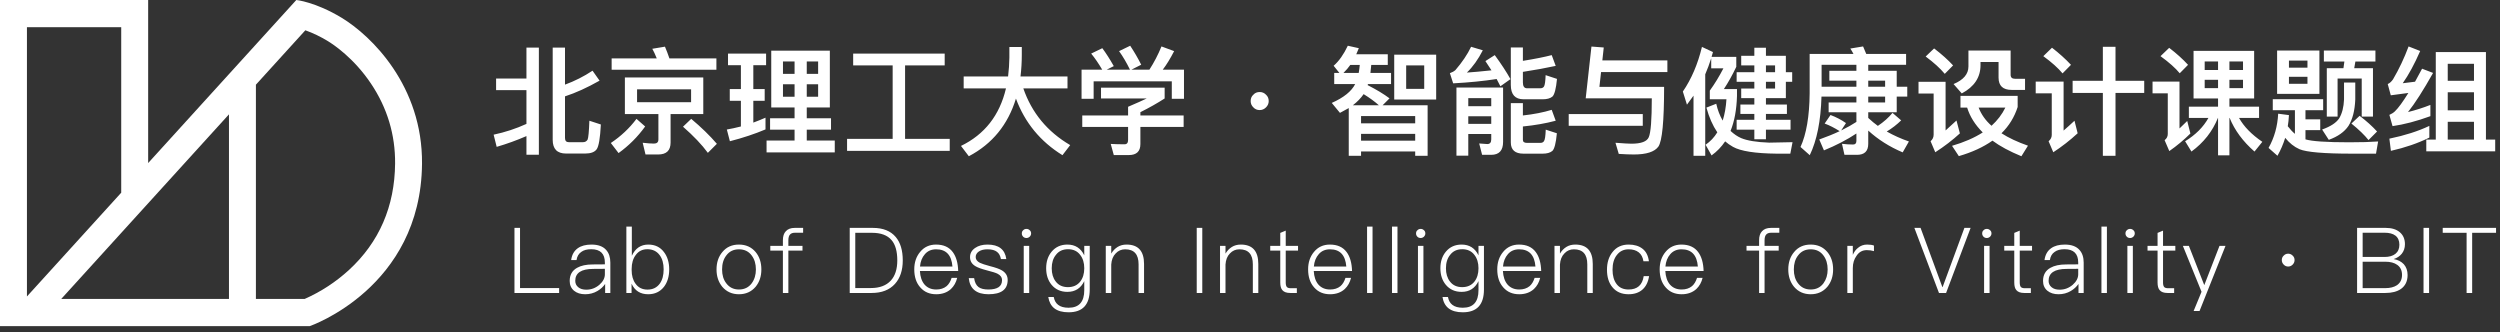 <svg width="384" height="51" viewBox="0 0 384 51" fill="none" xmlns="http://www.w3.org/2000/svg">
<rect x="0" y="0" width="384" height="51" fill="#333333" stroke="none"/>
<g clip-path="url(#clip0_269_14)">
<path fill-rule="evenodd" clip-rule="evenodd" d="M0 50.091V0H22.757V25.046L45.514 0C45.514 0 48.444 0.29 52.467 2.725C57.064 5.508 64.93 13.207 64.822 25.161C64.65 44.235 47.582 50.091 47.582 50.091H0ZM46.901 4.651C48.1 5.084 49.252 5.638 50.341 6.304C51.231 6.843 54.345 8.91 56.985 12.844C59.481 16.565 60.727 20.696 60.687 25.123C60.627 31.699 58.246 37.196 53.608 41.462C51.592 43.309 49.292 44.813 46.797 45.917H39.307V13.008L46.901 4.651ZM35.17 17.562L9.406 45.917H35.17V17.562ZM18.619 4.174V29.599L4.138 45.537V4.174H18.619Z" fill="white"/>
</g>
<path d="M80.862 7.312H82.77V23.764H80.862V20.902C79.374 21.55 77.85 22.102 76.29 22.558L75.822 20.686C77.574 20.314 79.254 19.762 80.862 19.03V13.846H76.2V12.064H80.862V7.312ZM86.946 23.584C85.578 23.584 84.894 22.882 84.894 21.478V7.312H86.784V13C88.284 12.448 89.694 11.734 91.014 10.858L92.094 12.388C90.186 13.468 88.416 14.272 86.784 14.8V21.19C86.784 21.622 86.976 21.838 87.36 21.838H89.556C89.868 21.838 90.102 21.706 90.258 21.442C90.378 21.154 90.468 20.188 90.528 18.544L92.292 19.12C92.184 21.22 91.968 22.492 91.644 22.936C91.32 23.368 90.732 23.584 89.88 23.584H86.946ZM95.982 11.902H108.024V17.518H103.002V21.892C103.002 23.116 102.366 23.728 101.094 23.728H99.15L98.718 21.928C99.438 22.012 100.014 22.054 100.446 22.054C100.902 22.054 101.13 21.844 101.13 21.424V17.518H95.982V11.902ZM106.152 15.7V13.72H97.854V15.7H106.152ZM102.138 7.168C102.378 7.732 102.606 8.332 102.822 8.968H110.04V10.714H93.948V8.968H100.878C100.638 8.368 100.41 7.876 100.194 7.492L102.138 7.168ZM106.17 18.256C107.718 19.552 109.032 20.83 110.112 22.09L108.726 23.476C107.814 22.228 106.542 20.89 104.91 19.462L106.17 18.256ZM99.096 19.426C97.956 21.01 96.594 22.372 95.01 23.512L93.822 21.964C95.382 20.92 96.696 19.684 97.764 18.256L99.096 19.426ZM118.464 7.78H127.464V16.51H123.918V18.166H127.644V19.912H123.918V21.586H128.22V23.404H117.744V21.586H122.046V19.912H118.284V18.166H122.046V16.51H118.464V7.78ZM125.664 14.854V12.946H123.918V14.854H125.664ZM122.046 14.854V12.946H120.264V14.854H122.046ZM120.264 11.344H122.046V9.436H120.264V11.344ZM123.918 9.436V11.344H125.664V9.436H123.918ZM112.092 13.684H113.802V10.012H111.822V8.23H117.672V10.012H115.71V13.684H117.456V15.484H115.71V18.832C116.382 18.58 117.006 18.328 117.582 18.076V19.876C115.938 20.572 114.114 21.178 112.11 21.694L111.642 19.894C112.278 19.786 112.998 19.63 113.802 19.426V15.484H112.092V13.684ZM137.112 10.048H131.046V8.23H145.104V10.048H139.02V21.334H145.878V23.17H130.11V21.334H137.112V10.048ZM148.02 11.74H154.842C154.962 10.744 155.028 9.778 155.04 8.842V7.222H156.948V8.41C156.948 9.538 156.882 10.648 156.75 11.74H163.968V13.576H157.182C158.478 17.332 160.878 20.236 164.382 22.288L163.194 23.836C159.798 21.736 157.416 18.838 156.048 15.142C154.824 19.15 152.412 22.102 148.812 23.998L147.606 22.414C151.242 20.65 153.546 17.704 154.518 13.576H148.02V11.74ZM181.86 10.696V15.178H179.988V12.496H167.982V15.178H166.128V10.696H169.296C168.732 9.736 168.168 8.914 167.604 8.23L169.314 7.402C169.878 8.158 170.466 9.076 171.078 10.156L169.998 10.696H173.562C173.034 9.616 172.476 8.668 171.888 7.852L173.598 7.024C174.234 7.984 174.798 8.956 175.29 9.94L173.796 10.696H176.55C177.258 9.604 177.876 8.416 178.404 7.132L180.348 7.852C179.748 9.016 179.166 9.964 178.602 10.696H181.86ZM169.116 13.468H178.89V15.124C177.774 15.844 176.532 16.546 175.164 17.23V17.734H181.806V19.498H175.164V22.126C175.164 23.254 174.57 23.818 173.382 23.818H171.078L170.61 22.108C171.258 22.144 171.966 22.162 172.734 22.162C173.094 22.162 173.274 21.94 173.274 21.496V19.498H166.236V17.734H173.274V16.402C174.618 15.826 175.572 15.4 176.136 15.124H169.116V13.468ZM193.488 14.134C193.872 14.134 194.196 14.272 194.46 14.548C194.736 14.8 194.874 15.124 194.874 15.52C194.874 15.892 194.736 16.216 194.46 16.492C194.184 16.768 193.86 16.906 193.488 16.906C193.092 16.906 192.768 16.768 192.516 16.492C192.24 16.228 192.102 15.904 192.102 15.52C192.102 15.112 192.24 14.788 192.516 14.548C192.756 14.272 193.08 14.134 193.488 14.134ZM207.402 9.976C207.138 10.36 206.79 10.768 206.358 11.2H208.698C208.77 10.792 208.824 10.384 208.86 9.976H207.402ZM204.936 12.91V11.2H205.728L204.846 10.102C205.662 9.394 206.388 8.368 207.024 7.024L208.716 7.402C208.548 7.834 208.416 8.146 208.32 8.338H213.162V9.976H210.624C210.576 10.492 210.534 10.9 210.498 11.2H213.666V12.91H210.12L210.066 13.072C211.434 13.768 212.556 14.446 213.432 15.106L212.37 16.168H219.282V23.926H217.374V23.26H209.058V23.926H207.168V16.6C206.664 16.888 206.214 17.134 205.818 17.338L204.558 15.808C206.394 14.992 207.594 14.026 208.158 12.91H204.936ZM209.058 21.604H217.374V20.56H209.058V21.604ZM209.058 18.94H217.374V17.824H209.058V18.94ZM211.794 16.168C211.182 15.616 210.402 15.046 209.454 14.458C209.034 15.07 208.482 15.64 207.798 16.168H211.794ZM214.152 8.392H220.596V15.286H214.152V8.392ZM218.76 13.648V10.048H215.988V13.648H218.76ZM225.528 17.86V19.03H229.056V17.86H225.528ZM229.056 16.312V15.07H225.528V16.312H229.056ZM225.528 20.578V23.908H223.71V13.45H230.874V21.802C230.874 23.122 230.262 23.782 229.038 23.782H227.652L227.202 22.036L228.444 22.126C228.852 22.126 229.056 21.886 229.056 21.406V20.578H225.528ZM234.024 15.25C232.716 15.25 232.062 14.518 232.062 13.054V7.294H233.916V9.346C235.776 9.046 237.252 8.752 238.344 8.464L238.956 10.12C237.468 10.444 235.788 10.75 233.916 11.038V12.658C233.916 13.258 234.126 13.558 234.546 13.558H236.598C236.85 13.558 237.036 13.468 237.156 13.288C237.288 13.084 237.372 12.502 237.408 11.542L239.154 12.118C239.01 13.618 238.776 14.524 238.452 14.836C238.116 15.112 237.618 15.25 236.958 15.25H234.024ZM233.916 21.478C233.916 21.79 234.12 21.946 234.528 21.946H236.598C236.862 21.946 237.048 21.856 237.156 21.676C237.3 21.484 237.39 20.896 237.426 19.912L239.136 20.47C238.992 21.994 238.758 22.9 238.434 23.188C238.098 23.464 237.606 23.602 236.958 23.602H234.006C232.71 23.602 232.062 23.026 232.062 21.874V15.844H233.916V17.734C235.572 17.554 237.048 17.266 238.344 16.87L238.956 18.544C237.42 18.952 235.74 19.246 233.916 19.426V21.478ZM229.596 8.464C230.604 9.844 231.408 11.074 232.008 12.154L230.46 13.252L229.884 12.136C227.892 12.448 225.666 12.67 223.206 12.802L222.702 11.236C223.05 11.116 223.332 10.96 223.548 10.768C224.592 9.556 225.396 8.362 225.96 7.186L227.76 7.726C227.04 9.13 226.224 10.27 225.312 11.146C226.248 11.086 227.508 10.972 229.092 10.804C228.996 10.648 228.684 10.174 228.156 9.382L229.596 8.464ZM245.922 11.074L245.67 13.342H255.606C255.606 18.622 255.312 21.682 254.724 22.522C254.136 23.326 252.882 23.728 250.962 23.728C250.338 23.728 249.564 23.698 248.64 23.638L248.136 21.928C249.384 22.024 250.2 22.072 250.584 22.072C252.072 22.072 252.96 21.742 253.248 21.082C253.56 20.386 253.716 18.394 253.716 15.106H243.564L244.446 7.15L246.336 7.294L246.12 9.274H256.11V11.074H245.922ZM240.954 17.518H252.33V19.318H240.954V17.518ZM274.308 15.07H271.248V16.06H274.47V17.5H271.248V18.4H275.028V19.912H271.248V21.388H269.466V19.912H266.748V18.4H269.466V17.5H267.324V16.06H269.466V15.07H267.45V13.594H269.466V12.568H266.748V11.092H269.466V10.048H267.45V8.572H269.466V7.33H271.248V8.572H274.308V11.092H275.28V12.568H274.308V15.07ZM271.248 10.048V11.092H272.652V10.048H271.248ZM271.248 12.568V13.594H272.652V12.568H271.248ZM262.842 8.95C262.566 9.814 262.26 10.636 261.924 11.416V23.926H260.124V14.692C259.776 15.196 259.44 15.658 259.116 16.078L258.486 14.062C259.806 12.13 260.784 9.844 261.42 7.204L263.112 7.996L262.896 8.734H266.694V10.264C266.094 11.524 265.458 12.664 264.786 13.684H266.802V14.728C266.742 16.84 266.412 18.634 265.812 20.11C266.34 20.602 266.88 20.968 267.432 21.208C268.368 21.604 269.808 21.838 271.752 21.91C272.508 21.91 273.702 21.886 275.334 21.838L274.992 23.602H272.886C269.598 23.566 267.366 23.218 266.19 22.558C265.722 22.294 265.32 22.012 264.984 21.712C264.408 22.564 263.712 23.284 262.896 23.872L261.978 22.234C262.71 21.73 263.31 21.094 263.778 20.326C263.07 19.282 262.512 18.016 262.104 16.528L263.616 15.934C263.82 16.87 264.15 17.734 264.606 18.526C264.918 17.53 265.11 16.438 265.182 15.25H262.626V13.918C263.382 12.874 264.078 11.734 264.714 10.498H262.842V8.95ZM291.336 17.248H286.962V18.112C287.478 18.592 287.97 19 288.438 19.336C289.338 18.736 290.088 18.07 290.688 17.338L292.02 18.49C291.36 19.138 290.622 19.708 289.806 20.2C290.862 20.8 291.996 21.31 293.208 21.73L292.254 23.404C290.238 22.552 288.474 21.436 286.962 20.056V22.09C286.962 23.218 286.386 23.782 285.234 23.782H283.308L282.93 22.09C283.542 22.162 284.106 22.198 284.622 22.198C284.97 22.198 285.144 22.012 285.144 21.64V20.506C283.692 21.466 282.03 22.33 280.158 23.098L279.438 21.424C280.65 20.992 281.694 20.566 282.57 20.146C281.778 19.642 281.01 19.252 280.266 18.976L281.166 17.662C282.03 17.986 282.822 18.4 283.542 18.904L282.804 20.038C283.728 19.582 284.508 19.144 285.144 18.724V17.248H280.878V15.736H285.144V14.836H279.78C279.672 18.58 279.072 21.58 277.98 23.836L276.558 22.576C277.458 20.608 277.926 17.866 277.962 14.35V8.284H284.694C284.526 7.96 284.364 7.684 284.208 7.456L286.17 7.132C286.338 7.492 286.5 7.876 286.656 8.284H292.776V9.958H286.962V10.876H291.336V13.324H292.956V14.836H291.336V17.248ZM279.798 13.324H285.144V12.388H280.986V10.876H285.144V9.958H279.798V13.324ZM286.962 12.388V13.324H289.554V12.388H286.962ZM289.554 14.836H286.962V15.736H289.554V14.836ZM297.078 7.438C298.254 8.338 299.226 9.208 299.994 10.048L298.716 11.344C298.02 10.504 297.042 9.616 295.782 8.68L297.078 7.438ZM294.684 12.568H298.842V20.038C299.502 19.45 300.06 18.94 300.516 18.508L301.038 20.488C299.898 21.532 298.638 22.498 297.258 23.386L296.538 21.694C296.85 21.418 297.006 21.082 297.006 20.686V14.368H294.684V12.568ZM301.128 14.728H309.912V16.438C309.408 17.998 308.58 19.342 307.428 20.47C308.532 21.178 309.888 21.814 311.496 22.378L310.488 23.998C308.676 23.254 307.194 22.456 306.042 21.604C304.626 22.6 302.904 23.392 300.876 23.98L299.832 22.396C301.68 21.856 303.252 21.172 304.548 20.344C303.372 19.168 302.574 17.896 302.154 16.528H301.128V14.728ZM303.918 16.528C304.326 17.584 304.986 18.514 305.898 19.318C306.81 18.49 307.518 17.56 308.022 16.528H303.918ZM302.352 7.762H308.832V11.488C308.832 11.896 309.054 12.1 309.498 12.1H311.046V13.81H308.994C307.65 13.81 306.978 13.18 306.978 11.92V9.526H304.206V10.012C304.206 11.884 303.246 13.33 301.326 14.35L300.066 12.91C301.59 12.274 302.352 11.374 302.352 10.21V7.762ZM318.354 12.406H322.998V7.186H324.942V12.406H329.352V14.278H324.942V23.926H322.998V14.278H318.354V12.406ZM315.186 7.33C316.302 8.194 317.274 9.07 318.102 9.958L316.806 11.272C316.134 10.456 315.15 9.574 313.854 8.626L315.186 7.33ZM312.684 12.532H316.968V20.056C317.496 19.6 318.054 19.096 318.642 18.544L319.128 20.47C317.94 21.562 316.692 22.534 315.384 23.386L314.664 21.694C314.988 21.418 315.15 21.094 315.15 20.722V14.332H312.684V12.532ZM336.93 7.816H346.236V15.124H342.438V16.384H346.992V18.112H343.914C344.658 19.444 345.852 20.668 347.496 21.784L346.29 23.278C344.514 21.73 343.242 20.008 342.474 18.112H342.438V23.854H340.692V18.112H340.674C339.834 20.188 338.478 21.91 336.606 23.278L335.634 21.694C337.242 20.71 338.436 19.516 339.216 18.112H336.21V16.384H340.692V15.124H336.93V7.816ZM344.526 13.54V12.262H342.438V13.54H344.526ZM340.692 13.54V12.262H338.64V13.54H340.692ZM338.64 10.75H340.692V9.436H338.64V10.75ZM342.438 9.436V10.75H344.526V9.436H342.438ZM333.186 7.348C334.302 8.2 335.268 9.07 336.084 9.958L334.806 11.254C334.158 10.462 333.174 9.586 331.854 8.626L333.186 7.348ZM330.63 12.532H334.77V19.732C335.274 19.252 335.67 18.868 335.958 18.58L336.444 20.506C335.424 21.514 334.344 22.414 333.204 23.206L332.484 21.532C332.808 21.28 332.97 20.962 332.97 20.578V14.332H330.63V12.532ZM360.834 21.856C362.67 21.856 364.152 21.814 365.28 21.73L364.956 23.602H361.266C356.982 23.602 354.294 23.374 353.202 22.918C352.386 22.558 351.654 21.976 351.006 21.172C350.706 22.144 350.31 23.062 349.818 23.926L348.45 22.72C349.338 21.148 349.83 19.396 349.926 17.464L351.582 17.68C351.546 18.34 351.486 18.91 351.402 19.39C351.786 19.882 352.152 20.272 352.5 20.56V16.924H349.098V15.232H356.838V16.924H354.12V18.328H356.388V19.984H354.12V21.406C355.116 21.706 357.354 21.856 360.834 21.856ZM349.764 7.762H356.262V14.422H349.764V7.762ZM354.426 12.874V11.794H351.582V12.874H354.426ZM351.582 10.39H354.426V9.31H351.582V10.39ZM356.946 7.762H364.866V9.454H361.788C361.716 9.898 361.656 10.24 361.608 10.48H364.488V17.914H362.76V12.064H359.052V17.914H357.396V10.48H359.952C360.024 10.024 360.072 9.682 360.096 9.454H356.946V7.762ZM362.436 17.788C363.48 18.58 364.374 19.384 365.118 20.2L363.804 21.514C363.204 20.758 362.328 19.912 361.176 18.976L362.436 17.788ZM360.042 12.676H361.77V15.286C361.698 16.99 361.35 18.34 360.726 19.336C360.102 20.26 359.094 20.974 357.702 21.478L356.676 19.894C357.984 19.426 358.86 18.85 359.304 18.166C359.748 17.422 359.994 16.462 360.042 15.286V12.676ZM373.146 21.136C371.394 22 369.426 22.678 367.242 23.17L367.008 21.298C369.384 20.806 371.43 20.152 373.146 19.336V21.136ZM371.742 7.834C370.866 9.838 369.972 11.488 369.06 12.784C369.9 12.688 370.53 12.61 370.95 12.55L372.03 10.552L373.722 11.2C372.21 13.888 370.926 15.892 369.87 17.212C371.07 16.912 372.216 16.546 373.308 16.114V17.842C371.208 18.61 369.27 19.12 367.494 19.372L367.008 17.644C367.344 17.5 367.626 17.32 367.854 17.104C368.382 16.6 369.072 15.658 369.924 14.278C369.684 14.302 368.784 14.422 367.224 14.638L366.756 12.91C367.056 12.778 367.326 12.538 367.566 12.19C368.49 10.618 369.288 8.932 369.96 7.132L371.742 7.834ZM381.84 7.996V21.442H383.262V23.242H372.678V21.442H374.136V7.996H381.84ZM375.972 21.442H380.004V18.706H375.972V21.442ZM375.972 16.942H380.004V14.17H375.972V16.942ZM375.972 12.406H380.004V9.796H375.972V12.406Z" fill="white"/>
<path d="M79.022 35.004H79.876V44.244H85.882V45H79.022V35.004ZM90.851 37.566C91.868 37.566 92.62 37.841 93.105 38.392C93.534 38.868 93.749 39.517 93.749 40.338V45H92.951V43.614C92.653 44.043 92.26 44.403 91.775 44.692C91.206 45.028 90.576 45.196 89.885 45.196C89.176 45.196 88.602 45.014 88.163 44.65C87.725 44.277 87.505 43.777 87.505 43.152C87.505 42.228 87.883 41.556 88.639 41.136C89.246 40.791 90.053 40.618 91.061 40.618L92.909 40.604V40.338C92.909 38.966 92.209 38.28 90.809 38.28C90.165 38.28 89.661 38.415 89.297 38.686C88.886 38.957 88.639 39.377 88.555 39.946H87.729C87.841 39.134 88.182 38.527 88.751 38.126C89.274 37.753 89.974 37.566 90.851 37.566ZM92.909 41.29L91.103 41.304C89.274 41.313 88.359 41.925 88.359 43.138C88.359 43.539 88.513 43.866 88.821 44.118C89.12 44.37 89.531 44.496 90.053 44.496C90.809 44.496 91.481 44.244 92.069 43.74C92.629 43.245 92.909 42.709 92.909 42.13V41.29ZM96.21 34.808H97.05V39.288C97.582 38.14 98.426 37.566 99.584 37.566C100.61 37.566 101.413 37.953 101.992 38.728C102.524 39.428 102.79 40.31 102.79 41.374C102.79 42.457 102.524 43.348 101.992 44.048C101.394 44.813 100.582 45.196 99.556 45.196C98.352 45.196 97.502 44.655 97.008 43.572V45H96.21V34.808ZM99.43 38.28C98.683 38.28 98.095 38.569 97.666 39.148C97.236 39.699 97.022 40.422 97.022 41.318V41.486C97.022 42.345 97.222 43.045 97.624 43.586C98.053 44.183 98.664 44.482 99.458 44.482C100.27 44.482 100.9 44.174 101.348 43.558C101.74 43.007 101.936 42.279 101.936 41.374C101.936 40.469 101.735 39.745 101.334 39.204C100.886 38.588 100.251 38.28 99.43 38.28ZM113.502 37.566C114.566 37.566 115.42 37.949 116.064 38.714C116.652 39.423 116.946 40.315 116.946 41.388C116.946 42.443 116.652 43.329 116.064 44.048C115.411 44.813 114.557 45.196 113.502 45.196C112.448 45.196 111.594 44.813 110.94 44.048C110.352 43.329 110.058 42.443 110.058 41.388C110.058 40.315 110.357 39.423 110.954 38.714C111.58 37.949 112.429 37.566 113.502 37.566ZM113.502 38.294C112.672 38.294 112.023 38.611 111.556 39.246C111.127 39.797 110.912 40.511 110.912 41.388C110.912 42.256 111.127 42.965 111.556 43.516C112.032 44.151 112.681 44.468 113.502 44.468C114.333 44.468 114.986 44.151 115.462 43.516C115.892 42.928 116.106 42.219 116.106 41.388C116.106 40.529 115.892 39.815 115.462 39.246C114.996 38.611 114.342 38.294 113.502 38.294ZM123.36 35.004V35.746H122.142C121.769 35.746 121.503 35.839 121.344 36.026C121.176 36.203 121.092 36.502 121.092 36.922V37.762H123.262V38.49H121.092V45H120.252V38.49H118.32V37.762H120.252V36.908C120.252 36.292 120.401 35.83 120.7 35.522C121.008 35.177 121.465 35.004 122.072 35.004H123.36ZM130.516 35.004H134.072C135.63 35.004 136.802 35.471 137.586 36.404C138.304 37.253 138.664 38.453 138.664 40.002C138.664 41.523 138.262 42.727 137.46 43.614C136.62 44.538 135.43 45 133.89 45H130.516V35.004ZM131.37 35.76V44.244H133.764C135.098 44.244 136.116 43.866 136.816 43.11C137.488 42.382 137.824 41.346 137.824 40.002C137.824 38.602 137.53 37.561 136.942 36.88C136.307 36.133 135.308 35.76 133.946 35.76H131.37ZM143.777 37.566C144.925 37.566 145.784 37.953 146.353 38.728C146.866 39.419 147.142 40.385 147.179 41.626H141.299C141.346 42.513 141.584 43.208 142.013 43.712C142.461 44.216 143.058 44.468 143.805 44.468C144.449 44.468 144.981 44.295 145.401 43.95C145.737 43.661 145.994 43.236 146.171 42.676H147.025C146.857 43.376 146.535 43.95 146.059 44.398C145.471 44.93 144.72 45.196 143.805 45.196C142.788 45.196 141.976 44.851 141.369 44.16C140.744 43.469 140.431 42.541 140.431 41.374C140.431 40.31 140.73 39.419 141.327 38.7C141.943 37.944 142.76 37.566 143.777 37.566ZM143.791 38.294C143.072 38.294 142.498 38.541 142.069 39.036C141.63 39.531 141.378 40.165 141.313 40.94H146.297C146.157 39.176 145.322 38.294 143.791 38.294ZM151.685 37.566C153.402 37.566 154.364 38.308 154.569 39.792H153.743C153.65 39.288 153.449 38.919 153.141 38.686C152.814 38.425 152.324 38.294 151.671 38.294C151.13 38.294 150.696 38.401 150.369 38.616C150.033 38.84 149.865 39.129 149.865 39.484C149.865 39.848 150.08 40.142 150.509 40.366C150.798 40.506 151.307 40.674 152.035 40.87C152.922 41.094 153.547 41.318 153.911 41.542C154.49 41.897 154.779 42.382 154.779 42.998C154.779 44.463 153.799 45.196 151.839 45.196C149.982 45.196 148.969 44.37 148.801 42.718H149.627C149.711 43.353 149.935 43.81 150.299 44.09C150.635 44.342 151.139 44.468 151.811 44.468C153.211 44.468 153.911 43.992 153.911 43.04C153.911 42.601 153.673 42.265 153.197 42.032C152.936 41.901 152.399 41.733 151.587 41.528C150.738 41.304 150.15 41.089 149.823 40.884C149.272 40.557 148.997 40.095 148.997 39.498C148.997 38.91 149.258 38.439 149.781 38.084C150.276 37.739 150.91 37.566 151.685 37.566ZM157.665 35.158C157.861 35.158 158.029 35.228 158.169 35.368C158.309 35.48 158.379 35.643 158.379 35.858C158.379 36.045 158.305 36.213 158.155 36.362C158.006 36.493 157.843 36.558 157.665 36.558C157.46 36.558 157.292 36.493 157.161 36.362C157.021 36.222 156.951 36.054 156.951 35.858C156.951 35.643 157.021 35.48 157.161 35.368C157.292 35.228 157.46 35.158 157.665 35.158ZM157.245 37.762H158.085V45H157.245V37.762ZM163.953 37.566C165.147 37.566 166.011 38.117 166.543 39.218V37.762H167.383V44.468C167.383 46.801 166.3 47.968 164.135 47.968C163.192 47.968 162.459 47.763 161.937 47.352C161.442 46.96 161.134 46.381 161.013 45.616H161.853C161.955 46.157 162.179 46.559 162.525 46.82C162.898 47.119 163.435 47.268 164.135 47.268C165.74 47.268 166.543 46.367 166.543 44.566V43.18C166.011 44.281 165.147 44.832 163.953 44.832C162.945 44.832 162.137 44.473 161.531 43.754C160.971 43.082 160.691 42.233 160.691 41.206C160.691 40.179 160.971 39.33 161.531 38.658C162.137 37.93 162.945 37.566 163.953 37.566ZM164.051 38.28C163.248 38.28 162.627 38.569 162.189 39.148C161.759 39.671 161.545 40.357 161.545 41.206C161.545 42.027 161.745 42.699 162.147 43.222C162.585 43.81 163.215 44.104 164.037 44.104C164.839 44.104 165.465 43.824 165.913 43.264C166.333 42.732 166.543 42.046 166.543 41.206C166.543 40.366 166.333 39.68 165.913 39.148C165.474 38.569 164.853 38.28 164.051 38.28ZM173.038 37.566C174.83 37.566 175.726 38.56 175.726 40.548V45H174.886V40.604C174.886 39.064 174.2 38.294 172.828 38.294C172.25 38.294 171.764 38.504 171.372 38.924C170.962 39.335 170.733 39.904 170.686 40.632V45H169.846V37.762H170.686V38.952C170.938 38.523 171.265 38.182 171.666 37.93C172.058 37.687 172.516 37.566 173.038 37.566ZM183.817 35.004H184.671V45H183.817V35.004ZM190.588 37.566C192.38 37.566 193.276 38.56 193.276 40.548V45H192.436V40.604C192.436 39.064 191.75 38.294 190.378 38.294C189.799 38.294 189.314 38.504 188.922 38.924C188.511 39.335 188.282 39.904 188.236 40.632V45H187.396V37.762H188.236V38.952C188.488 38.523 188.814 38.182 189.216 37.93C189.608 37.687 190.065 37.566 190.588 37.566ZM197.488 35.424V37.762H199.378V38.49H197.488V43.39C197.488 43.707 197.544 43.936 197.656 44.076C197.768 44.207 197.978 44.272 198.286 44.272H199.196V45H198.174C197.614 45 197.213 44.855 196.97 44.566C196.756 44.323 196.648 43.931 196.648 43.39V38.49H195.108V37.762H196.648V35.774L197.488 35.424ZM204.272 37.566C205.42 37.566 206.279 37.953 206.848 38.728C207.362 39.419 207.637 40.385 207.674 41.626H201.794C201.841 42.513 202.079 43.208 202.508 43.712C202.956 44.216 203.554 44.468 204.3 44.468C204.944 44.468 205.476 44.295 205.896 43.95C206.232 43.661 206.489 43.236 206.666 42.676H207.52C207.352 43.376 207.03 43.95 206.554 44.398C205.966 44.93 205.215 45.196 204.3 45.196C203.283 45.196 202.471 44.851 201.864 44.16C201.239 43.469 200.926 42.541 200.926 41.374C200.926 40.31 201.225 39.419 201.822 38.7C202.438 37.944 203.255 37.566 204.272 37.566ZM204.286 38.294C203.568 38.294 202.994 38.541 202.564 39.036C202.126 39.531 201.874 40.165 201.808 40.94H206.792C206.652 39.176 205.817 38.294 204.286 38.294ZM209.982 34.808H210.822V45H209.982V34.808ZM213.813 34.808H214.653V45H213.813V34.808ZM218.218 35.158C218.414 35.158 218.582 35.228 218.722 35.368C218.862 35.48 218.932 35.643 218.932 35.858C218.932 36.045 218.857 36.213 218.708 36.362C218.559 36.493 218.395 36.558 218.218 36.558C218.013 36.558 217.845 36.493 217.714 36.362C217.574 36.222 217.504 36.054 217.504 35.858C217.504 35.643 217.574 35.48 217.714 35.368C217.845 35.228 218.013 35.158 218.218 35.158ZM217.798 37.762H218.638V45H217.798V37.762ZM224.505 37.566C225.7 37.566 226.563 38.117 227.095 39.218V37.762H227.935V44.468C227.935 46.801 226.853 47.968 224.687 47.968C223.745 47.968 223.012 47.763 222.489 47.352C221.995 46.96 221.687 46.381 221.565 45.616H222.405C222.508 46.157 222.732 46.559 223.077 46.82C223.451 47.119 223.987 47.268 224.687 47.268C226.293 47.268 227.095 46.367 227.095 44.566V43.18C226.563 44.281 225.7 44.832 224.505 44.832C223.497 44.832 222.69 44.473 222.083 43.754C221.523 43.082 221.243 42.233 221.243 41.206C221.243 40.179 221.523 39.33 222.083 38.658C222.69 37.93 223.497 37.566 224.505 37.566ZM224.603 38.28C223.801 38.28 223.18 38.569 222.741 39.148C222.312 39.671 222.097 40.357 222.097 41.206C222.097 42.027 222.298 42.699 222.699 43.222C223.138 43.81 223.768 44.104 224.589 44.104C225.392 44.104 226.017 43.824 226.465 43.264C226.885 42.732 227.095 42.046 227.095 41.206C227.095 40.366 226.885 39.68 226.465 39.148C226.027 38.569 225.406 38.28 224.603 38.28ZM233.325 37.566C234.473 37.566 235.332 37.953 235.901 38.728C236.415 39.419 236.69 40.385 236.727 41.626H230.847C230.894 42.513 231.132 43.208 231.561 43.712C232.009 44.216 232.607 44.468 233.353 44.468C233.997 44.468 234.529 44.295 234.949 43.95C235.285 43.661 235.542 43.236 235.719 42.676H236.573C236.405 43.376 236.083 43.95 235.607 44.398C235.019 44.93 234.268 45.196 233.353 45.196C232.336 45.196 231.524 44.851 230.917 44.16C230.292 43.469 229.979 42.541 229.979 41.374C229.979 40.31 230.278 39.419 230.875 38.7C231.491 37.944 232.308 37.566 233.325 37.566ZM233.339 38.294C232.621 38.294 232.047 38.541 231.617 39.036C231.179 39.531 230.927 40.165 230.861 40.94H235.845C235.705 39.176 234.87 38.294 233.339 38.294ZM241.961 37.566C243.753 37.566 244.649 38.56 244.649 40.548V45H243.809V40.604C243.809 39.064 243.123 38.294 241.751 38.294C241.172 38.294 240.687 38.504 240.295 38.924C239.884 39.335 239.656 39.904 239.609 40.632V45H238.769V37.762H239.609V38.952C239.861 38.523 240.188 38.182 240.589 37.93C240.981 37.687 241.438 37.566 241.961 37.566ZM250.164 37.566C251.032 37.566 251.736 37.776 252.278 38.196C252.828 38.616 253.16 39.26 253.272 40.128H252.432C252.338 39.521 252.096 39.064 251.704 38.756C251.312 38.448 250.798 38.294 250.164 38.294C249.398 38.294 248.792 38.588 248.344 39.176C247.905 39.727 247.686 40.478 247.686 41.43C247.686 42.354 247.896 43.091 248.316 43.642C248.736 44.193 249.347 44.468 250.15 44.468C251.494 44.468 252.268 43.782 252.474 42.41H253.3C253.16 43.325 252.814 44.02 252.264 44.496C251.722 44.963 251.018 45.196 250.15 45.196C249.076 45.196 248.246 44.832 247.658 44.104C247.107 43.441 246.832 42.55 246.832 41.43C246.832 40.329 247.116 39.423 247.686 38.714C248.283 37.949 249.109 37.566 250.164 37.566ZM258.271 37.566C259.419 37.566 260.278 37.953 260.847 38.728C261.36 39.419 261.636 40.385 261.673 41.626H255.793C255.84 42.513 256.078 43.208 256.507 43.712C256.955 44.216 257.552 44.468 258.299 44.468C258.943 44.468 259.475 44.295 259.895 43.95C260.231 43.661 260.488 43.236 260.665 42.676H261.519C261.351 43.376 261.029 43.95 260.553 44.398C259.965 44.93 259.214 45.196 258.299 45.196C257.282 45.196 256.47 44.851 255.863 44.16C255.238 43.469 254.925 42.541 254.925 41.374C254.925 40.31 255.224 39.419 255.821 38.7C256.437 37.944 257.254 37.566 258.271 37.566ZM258.285 38.294C257.566 38.294 256.992 38.541 256.563 39.036C256.124 39.531 255.872 40.165 255.807 40.94H260.791C260.651 39.176 259.816 38.294 258.285 38.294ZM273.305 35.004V35.746H272.087C271.714 35.746 271.448 35.839 271.289 36.026C271.121 36.203 271.037 36.502 271.037 36.922V37.762H273.207V38.49H271.037V45H270.197V38.49H268.265V37.762H270.197V36.908C270.197 36.292 270.346 35.83 270.645 35.522C270.953 35.177 271.41 35.004 272.017 35.004H273.305ZM278.123 37.566C279.187 37.566 280.041 37.949 280.685 38.714C281.273 39.423 281.567 40.315 281.567 41.388C281.567 42.443 281.273 43.329 280.685 44.048C280.031 44.813 279.177 45.196 278.123 45.196C277.068 45.196 276.214 44.813 275.561 44.048C274.973 43.329 274.679 42.443 274.679 41.388C274.679 40.315 274.977 39.423 275.575 38.714C276.2 37.949 277.049 37.566 278.123 37.566ZM278.123 38.294C277.292 38.294 276.643 38.611 276.177 39.246C275.747 39.797 275.533 40.511 275.533 41.388C275.533 42.256 275.747 42.965 276.177 43.516C276.653 44.151 277.301 44.468 278.123 44.468C278.953 44.468 279.607 44.151 280.083 43.516C280.512 42.928 280.727 42.219 280.727 41.388C280.727 40.529 280.512 39.815 280.083 39.246C279.616 38.611 278.963 38.294 278.123 38.294ZM286.79 37.566C287.238 37.566 287.588 37.617 287.84 37.72V38.574C287.495 38.471 287.126 38.42 286.734 38.42C286.072 38.42 285.549 38.709 285.166 39.288C284.784 39.811 284.592 40.441 284.592 41.178V45H283.752V37.762H284.592V39.148C284.788 38.691 285.054 38.331 285.39 38.07C285.782 37.734 286.249 37.566 286.79 37.566ZM294.047 35.004H294.999L298.345 44.09H298.387L301.733 35.004H302.685L298.919 45H297.827L294.047 35.004ZM305.177 35.158C305.373 35.158 305.541 35.228 305.681 35.368C305.821 35.48 305.891 35.643 305.891 35.858C305.891 36.045 305.816 36.213 305.667 36.362C305.517 36.493 305.354 36.558 305.177 36.558C304.971 36.558 304.803 36.493 304.673 36.362C304.533 36.222 304.463 36.054 304.463 35.858C304.463 35.643 304.533 35.48 304.673 35.368C304.803 35.228 304.971 35.158 305.177 35.158ZM304.757 37.762H305.597V45H304.757V37.762ZM310.232 35.424V37.762H312.122V38.49H310.232V43.39C310.232 43.707 310.288 43.936 310.4 44.076C310.512 44.207 310.722 44.272 311.03 44.272H311.94V45H310.918C310.358 45 309.957 44.855 309.714 44.566C309.499 44.323 309.392 43.931 309.392 43.39V38.49H307.852V37.762H309.392V35.774L310.232 35.424ZM317.156 37.566C318.174 37.566 318.925 37.841 319.41 38.392C319.84 38.868 320.054 39.517 320.054 40.338V45H319.256V43.614C318.958 44.043 318.566 44.403 318.08 44.692C317.511 45.028 316.881 45.196 316.19 45.196C315.481 45.196 314.907 45.014 314.468 44.65C314.03 44.277 313.81 43.777 313.81 43.152C313.81 42.228 314.188 41.556 314.944 41.136C315.551 40.791 316.358 40.618 317.366 40.618L319.214 40.604V40.338C319.214 38.966 318.514 38.28 317.114 38.28C316.47 38.28 315.966 38.415 315.602 38.686C315.192 38.957 314.944 39.377 314.86 39.946H314.034C314.146 39.134 314.487 38.527 315.056 38.126C315.579 37.753 316.279 37.566 317.156 37.566ZM319.214 41.29L317.408 41.304C315.579 41.313 314.664 41.925 314.664 43.138C314.664 43.539 314.818 43.866 315.126 44.118C315.425 44.37 315.836 44.496 316.358 44.496C317.114 44.496 317.786 44.244 318.374 43.74C318.934 43.245 319.214 42.709 319.214 42.13V41.29ZM322.781 34.808H323.621V45H322.781V34.808ZM327.186 35.158C327.382 35.158 327.55 35.228 327.69 35.368C327.83 35.48 327.9 35.643 327.9 35.858C327.9 36.045 327.825 36.213 327.676 36.362C327.526 36.493 327.363 36.558 327.186 36.558C326.98 36.558 326.812 36.493 326.682 36.362C326.542 36.222 326.472 36.054 326.472 35.858C326.472 35.643 326.542 35.48 326.682 35.368C326.812 35.228 326.98 35.158 327.186 35.158ZM326.766 37.762H327.606V45H326.766V37.762ZM332.241 35.424V37.762H334.131V38.49H332.241V43.39C332.241 43.707 332.297 43.936 332.409 44.076C332.521 44.207 332.731 44.272 333.039 44.272H333.949V45H332.927C332.367 45 331.966 44.855 331.723 44.566C331.508 44.323 331.401 43.931 331.401 43.39V38.49H329.861V37.762H331.401V35.774L332.241 35.424ZM335.287 37.762H336.211L338.577 43.796L340.915 37.762H341.839L337.849 47.772H336.939L338.157 44.818L335.287 37.762ZM351.465 38.966C351.726 38.966 351.955 39.064 352.151 39.26C352.347 39.437 352.445 39.666 352.445 39.946C352.445 40.217 352.347 40.45 352.151 40.646C351.955 40.842 351.726 40.94 351.465 40.94C351.194 40.94 350.966 40.842 350.779 40.646C350.583 40.45 350.485 40.217 350.485 39.946C350.485 39.666 350.583 39.437 350.779 39.26C350.966 39.064 351.194 38.966 351.465 38.966ZM362.049 35.004H366.445C367.36 35.004 368.078 35.223 368.601 35.662C369.133 36.11 369.399 36.726 369.399 37.51C369.399 38.079 369.236 38.569 368.909 38.98C368.592 39.363 368.176 39.633 367.663 39.792C368.316 39.904 368.839 40.17 369.231 40.59C369.614 41.029 369.805 41.579 369.805 42.242C369.805 43.185 369.464 43.899 368.783 44.384C368.186 44.795 367.392 45 366.403 45H362.049V35.004ZM362.903 35.746V39.47H366.263C366.972 39.47 367.528 39.311 367.929 38.994C368.34 38.667 368.545 38.201 368.545 37.594C368.545 36.978 368.344 36.511 367.943 36.194C367.551 35.895 366.996 35.746 366.277 35.746H362.903ZM362.903 40.198V44.258H366.375C367.112 44.258 367.71 44.109 368.167 43.81C368.69 43.446 368.951 42.919 368.951 42.228C368.951 41.547 368.708 41.033 368.223 40.688C367.775 40.361 367.154 40.198 366.361 40.198H362.903ZM372.254 35.004H373.108V45H372.254V35.004ZM375.202 35.004H383.392V35.76H379.724V45H378.87V35.76H375.202V35.004Z" fill="white"/>
<defs>
<clipPath id="clip0_269_14">
<rect width="64.823" height="50.091" fill="white"/>
</clipPath>
</defs>
</svg>
